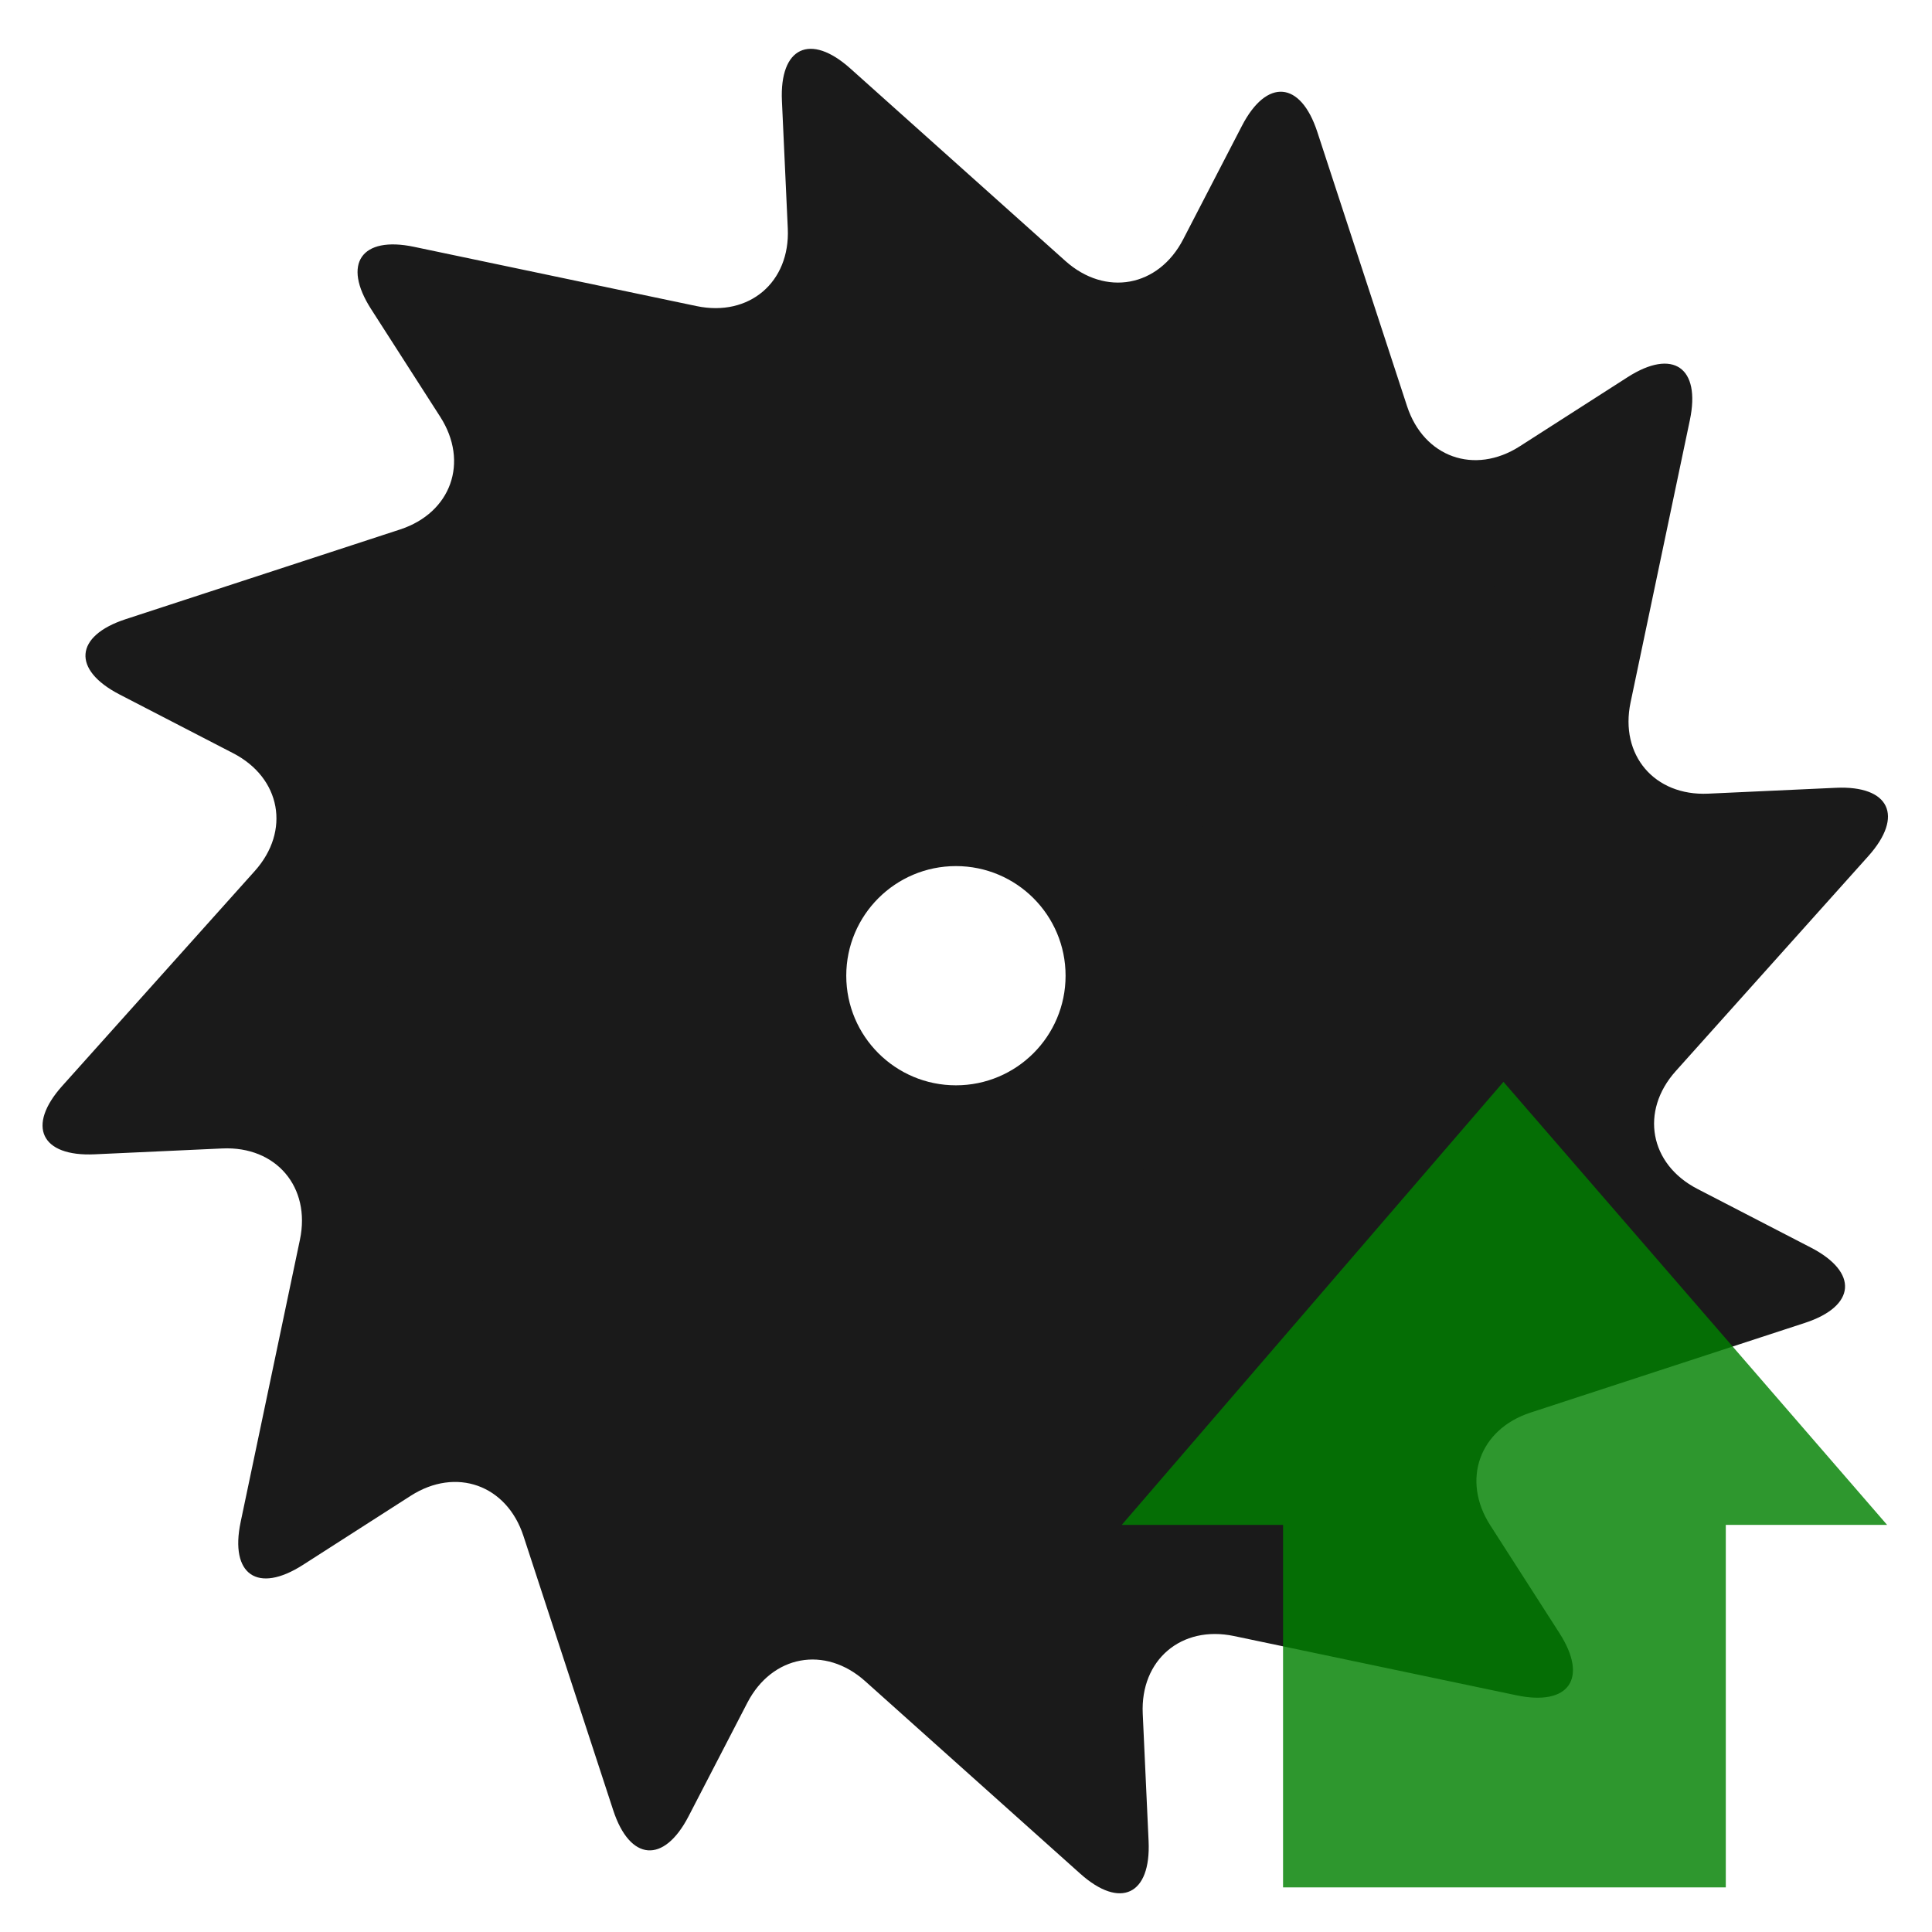 <?xml version="1.0" encoding="UTF-8" standalone="no"?>
<!-- Created with Inkscape (http://www.inkscape.org/) -->

<svg
   xmlns:dc="http://purl.org/dc/elements/1.1/"
   xmlns:cc="http://creativecommons.org/ns#"
   xmlns:rdf="http://www.w3.org/1999/02/22-rdf-syntax-ns#"
   xmlns:svg="http://www.w3.org/2000/svg"
   xmlns="http://www.w3.org/2000/svg"
   xmlns:sodipodi="http://sodipodi.sourceforge.net/DTD/sodipodi-0.dtd"
   xmlns:inkscape="http://www.inkscape.org/namespaces/inkscape"
   id="svg2527"
   width="48"
   height="48"
   version="1.0"
   sodipodi:docname="system-upgrade.svg"
   inkscape:version="0.92.3 (2405546, 2018-03-11)">
  <sodipodi:namedview
     pagecolor="#ffffff"
     bordercolor="#666666"
     borderopacity="1"
     objecttolerance="10"
     gridtolerance="10"
     guidetolerance="10"
     inkscape:pageopacity="0"
     inkscape:pageshadow="2"
     inkscape:window-width="1366"
     inkscape:window-height="690"
     id="namedview21"
     showgrid="false"
     inkscape:zoom="10.166667"
     inkscape:cx="22.672134"
     inkscape:cy="23.409836"
     inkscape:window-x="0"
     inkscape:window-y="28"
     inkscape:window-maximized="1"
     inkscape:current-layer="svg2527" />
  <defs
     id="defs2529">
    <radialGradient
       id="radialGradient2436"
       cx="62.625"
       cy="4.625"
       r="10.625"
       gradientTransform="matrix(2.165 0 0 .753 -111.56 36.518)"
       gradientUnits="userSpaceOnUse">
      <stop
         id="stop8840"
         offset="0" />
      <stop
         id="stop8842"
         style="stop-opacity:0"
         offset="1" />
    </radialGradient>
    <linearGradient
       id="linearGradient2517"
       x1="37.201"
       x2="37.201"
       y1="1"
       y2="45"
       gradientUnits="userSpaceOnUse">
      <stop
         id="stop3399"
         style="stop-color:#aaa"
         offset="0" />
      <stop
         id="stop3401"
         style="stop-color:#8c8c8c"
         offset="1" />
    </linearGradient>
    <linearGradient
       id="linearGradient2515"
       x1="20.759"
       x2="20.759"
       y1="1"
       y2="45.017"
       gradientUnits="userSpaceOnUse">
      <stop
         id="stop3311"
         style="stop-color:#f6f6f6"
         offset="0" />
      <stop
         id="stop3313"
         style="stop-color:#d2d2d2"
         offset="1" />
    </linearGradient>
    <linearGradient
       id="linearGradient2512"
       x1="86.133"
       x2="84.639"
       y1="105.1"
       y2="20.895"
       gradientTransform="matrix(.324 0 0 .324 3.233 2.558)"
       gradientUnits="userSpaceOnUse">
      <stop
         id="stop5130"
         style="stop-color:#e5e5e5"
         offset="0" />
      <stop
         id="stop5132"
         style="stop-color:#ababab"
         offset="1" />
    </linearGradient>
  </defs>
  <g
     id="g6"
     transform="matrix(0.162,0,0,0.162,1.057,1.201)"
     style="fill:#1a1a1a">
    <path
       d="m 253.786,174.916 c -7.328,-3.789 -8.82,-11.917 -3.316,-18.062 L 280,123.89 c 5.505,-6.145 3.266,-10.863 -4.975,-10.485 l -19.581,0.899 c -8.241,0.378 -13.597,-5.918 -11.901,-13.992 l 9.095,-43.3 c 1.696,-8.074 -2.599,-11.037 -9.545,-6.584 L 226.555,61.03 c -6.945,4.452 -14.727,1.68 -17.293,-6.161 L 195.502,12.821 C 192.936,4.98 187.734,4.559 183.941,11.886 l -9.008,17.402 c -3.793,7.327 -11.925,8.819 -18.072,3.317 L 123.882,3.088 c -6.147,-5.502 -10.867,-3.261 -10.488,4.98 l 0.898,19.556 c 0.379,8.241 -5.918,13.598 -13.992,11.905 L 56.964,30.439 C 48.89,28.745 45.929,33.04 50.385,39.983 l 10.602,16.52 c 4.456,6.943 1.686,14.721 -6.156,17.285 L 12.748,87.545 c -7.842,2.563 -8.262,7.761 -0.933,11.55 l 17.419,9.007 c 7.328,3.789 8.82,11.917 3.316,18.062 L 3.018,159.129 c -5.505,6.145 -3.266,10.863 4.976,10.485 l 19.579,-0.898 c 8.241,-0.378 13.597,5.919 11.901,13.993 l -9.092,43.296 c -1.695,8.074 2.6,11.036 9.545,6.583 l 16.534,-10.601 c 6.945,-4.453 14.727,-1.681 17.292,6.16 L 87.515,270.2 c 2.566,7.841 7.768,8.262 11.561,0.935 l 9.01,-17.404 c 3.793,-7.327 11.926,-8.819 18.073,-3.317 l 32.978,29.518 c 6.147,5.502 10.867,3.261 10.489,-4.98 l -0.898,-19.554 c -0.378,-8.241 5.918,-13.599 13.992,-11.905 l 43.331,9.089 c 8.074,1.694 11.035,-2.602 6.579,-9.545 l -10.602,-16.521 c -4.456,-6.943 -1.685,-14.722 6.156,-17.285 l 42.086,-13.758 c 7.842,-2.563 8.262,-7.761 0.933,-11.55 z M 140.08,215.529 c -40.44,0 -73.34,-32.886 -73.34,-73.309 0,-40.42 32.899,-73.303 73.34,-73.303 40.438,0.002 73.337,32.885 73.337,73.303 0,40.423 -32.899,73.309 -73.337,73.309 z"
       id="path2"
       inkscape:connector-curvature="0"
       style="fill:#1a1a1a" />
    <path
       d="m 140.08,83.91 c -32.173,0 -58.347,26.158 -58.347,58.311 0,32.155 26.174,58.316 58.347,58.316 32.171,0 58.345,-26.161 58.345,-58.316 0,-32.151 -26.174,-58.309 -58.345,-58.311 z m 0,75.123 c -9.288,0 -16.82,-7.523 -16.82,-16.813 0,-9.279 7.532,-16.808 16.82,-16.808 9.29,0 16.815,7.528 16.815,16.808 0,9.289 -7.525,16.813 -16.815,16.813 z"
       id="path4"
       inkscape:connector-curvature="0"
       style="fill:#1a1a1a" />
  </g>
  <ellipse
     style="opacity:1;fill:none;fill-opacity:1;stroke:#1a1a1a;stroke-width:9.372;stroke-miterlimit:4;stroke-dasharray:none;stroke-opacity:1"
     id="path850"
     cx="24.988"
     cy="-24.052"
     rx="10.682"
     ry="10.779"
     transform="scale(1,-1)" />
  <path
     inkscape:connector-curvature="0"
     style="display:inline;overflow:visible;visibility:visible;opacity:0.82;fill:#008000;fill-opacity:1;fill-rule:nonzero;stroke:none;stroke-width:0.985;stroke-linecap:round;stroke-linejoin:round;stroke-miterlimit:4;stroke-dasharray:none;stroke-dashoffset:0;stroke-opacity:1;marker:none;marker-start:none;marker-mid:none;marker-end:none"
     id="path3288"
     d="M 46.884,37.885 37.353,26.878 27.87,37.885 h 4.007 v 9.007 h 11 v -9.007 z" />
</svg>
